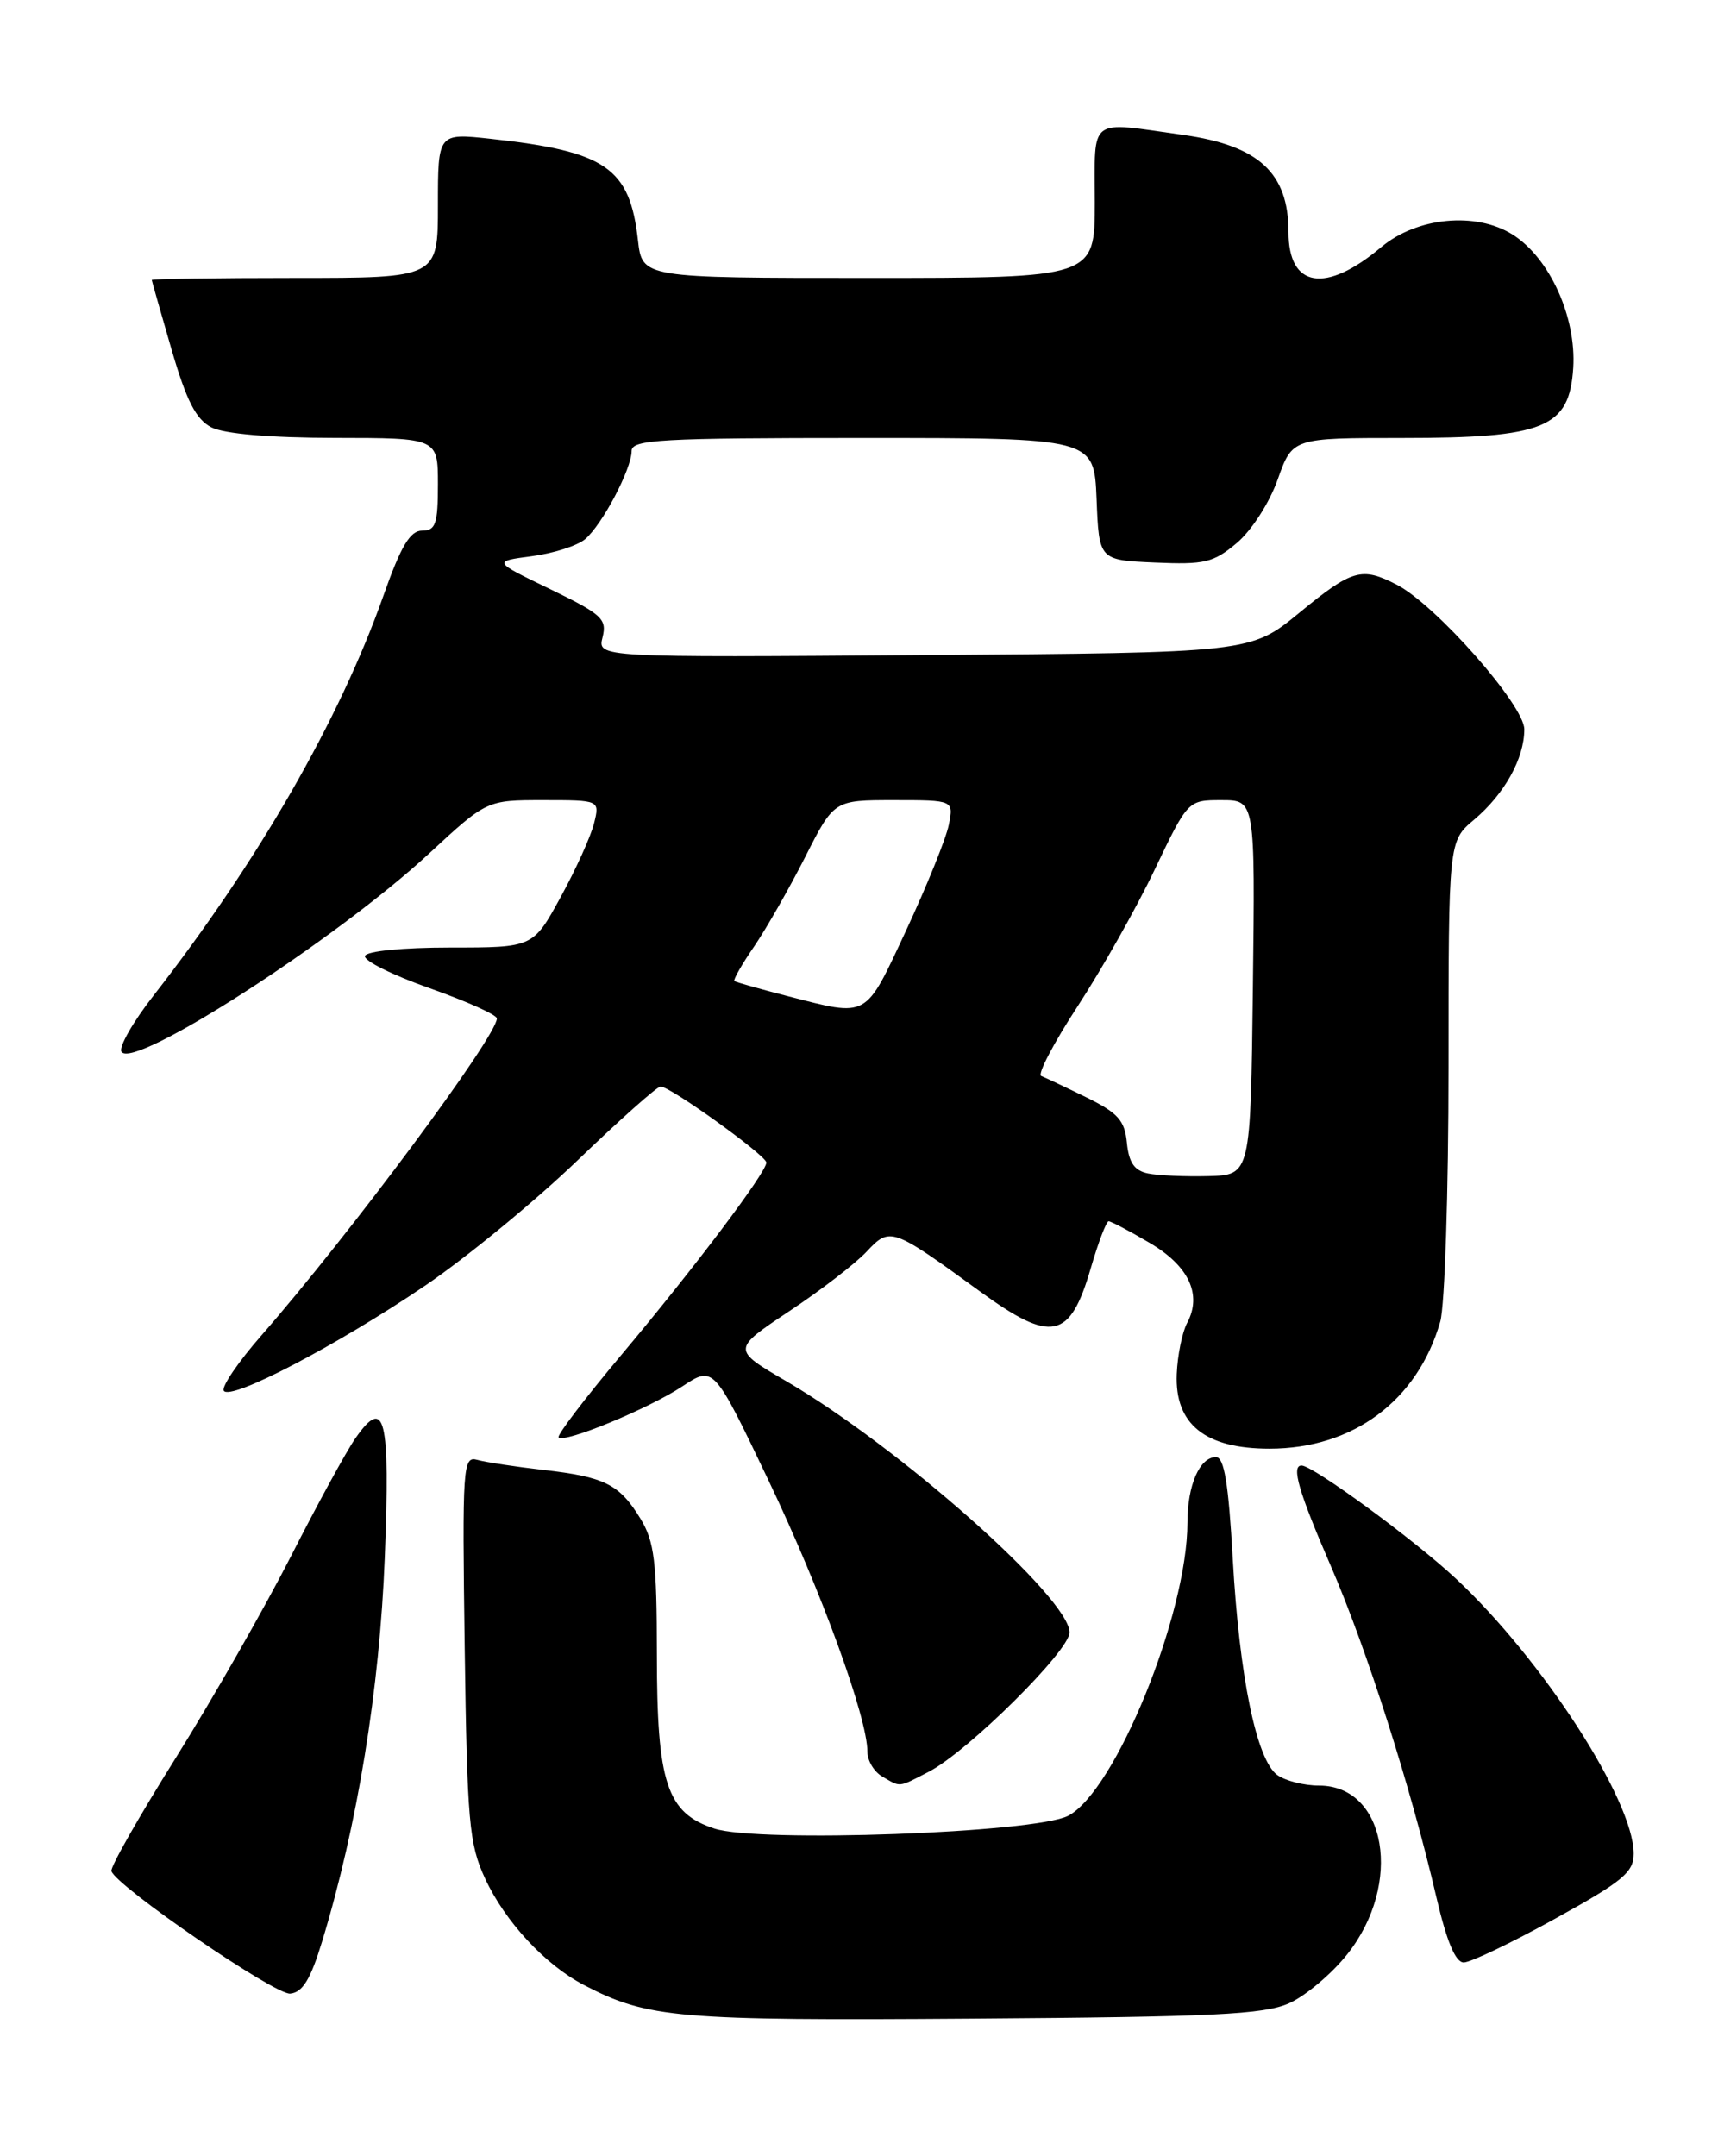 <?xml version="1.0" encoding="UTF-8" standalone="no"?>
<!DOCTYPE svg PUBLIC "-//W3C//DTD SVG 1.1//EN" "http://www.w3.org/Graphics/SVG/1.1/DTD/svg11.dtd" >
<svg xmlns="http://www.w3.org/2000/svg" xmlns:xlink="http://www.w3.org/1999/xlink" version="1.1" viewBox="0 0 204 256">
 <g >
 <path fill="currentColor"
d=" M 153.06 237.85 C 155.02 236.97 158.14 234.35 159.99 232.01 C 166.61 223.66 164.64 212.00 156.62 212.00 C 154.84 212.00 152.61 211.43 151.66 210.74 C 149.20 208.94 147.17 199.10 146.38 185.09 C 145.88 176.11 145.36 173.00 144.39 173.00 C 142.45 173.00 141.00 176.33 141.00 180.77 C 141.00 191.64 132.43 212.69 126.83 215.59 C 122.88 217.63 90.00 218.82 84.81 217.10 C 79.16 215.24 78.00 211.70 78.00 196.35 C 77.99 185.39 77.71 183.03 76.05 180.31 C 73.55 176.22 71.82 175.35 64.50 174.52 C 61.20 174.14 57.68 173.61 56.68 173.33 C 54.96 172.85 54.88 173.98 55.18 195.66 C 55.47 216.32 55.70 218.93 57.59 223.01 C 59.96 228.15 64.75 233.30 69.36 235.69 C 76.91 239.62 80.43 239.92 115.50 239.67 C 144.05 239.47 150.07 239.18 153.06 237.85 Z  M 38.25 230.50 C 42.44 216.74 45.08 200.54 45.69 184.90 C 46.33 168.23 45.72 165.74 42.22 170.74 C 41.15 172.26 37.71 178.56 34.56 184.75 C 31.40 190.94 25.25 201.71 20.89 208.68 C 16.52 215.65 13.07 221.71 13.23 222.16 C 13.86 224.00 32.66 236.88 34.46 236.70 C 35.94 236.55 36.88 235.00 38.25 230.50 Z  M 184.63 227.82 C 192.70 223.37 194.00 222.29 193.99 220.07 C 193.97 213.75 183.18 197.07 172.90 187.45 C 168.00 182.86 155.91 174.00 154.55 174.00 C 153.30 174.00 154.21 177.14 158.04 185.97 C 162.29 195.76 167.53 212.22 170.56 225.25 C 171.79 230.52 172.83 233.00 173.81 233.00 C 174.61 233.00 179.48 230.67 184.63 227.82 Z  M 110.30 210.35 C 114.92 207.96 127.00 196.00 127.00 193.82 C 127.00 189.75 106.86 171.88 93.42 164.02 C 86.90 160.22 86.90 160.22 93.70 155.69 C 97.44 153.21 101.57 150.03 102.89 148.62 C 105.69 145.64 105.87 145.70 116.31 153.29 C 124.88 159.53 127.05 159.08 129.53 150.54 C 130.42 147.49 131.37 145.00 131.64 145.00 C 131.92 145.00 134.09 146.14 136.47 147.54 C 141.16 150.28 142.77 153.70 140.97 157.06 C 140.38 158.16 139.82 160.91 139.73 163.15 C 139.49 169.10 143.10 172.00 150.74 172.00 C 160.66 172.00 168.33 166.30 171.02 156.92 C 171.56 155.05 172.00 141.44 172.00 126.69 C 172.00 99.87 172.00 99.87 175.04 97.32 C 178.65 94.27 181.00 90.05 181.00 86.59 C 181.00 83.73 170.50 71.83 165.87 69.43 C 161.69 67.27 160.57 67.59 154.29 72.75 C 148.50 77.50 148.50 77.50 109.72 77.78 C 70.94 78.07 70.94 78.07 71.55 75.66 C 72.09 73.50 71.48 72.93 65.33 69.95 C 58.50 66.65 58.50 66.65 63.14 66.04 C 65.69 65.71 68.53 64.80 69.46 64.03 C 71.48 62.35 75.00 55.69 75.00 53.54 C 75.00 52.19 78.40 52.00 102.46 52.00 C 129.91 52.00 129.91 52.00 130.21 59.25 C 130.50 66.50 130.50 66.50 137.12 66.79 C 143.04 67.05 144.08 66.81 146.86 64.47 C 148.61 62.99 150.74 59.70 151.72 56.92 C 153.47 52.00 153.47 52.00 166.48 52.00 C 183.45 52.00 186.35 50.81 186.81 43.68 C 187.19 37.63 184.00 30.61 179.61 27.85 C 175.26 25.11 168.24 25.78 164.00 29.35 C 157.40 34.90 153.00 34.18 153.00 27.55 C 153.00 20.53 149.48 17.28 140.50 16.02 C 129.10 14.42 130.00 13.74 130.00 24.00 C 130.00 33.00 130.00 33.00 103.13 33.00 C 76.26 33.00 76.26 33.00 75.75 28.51 C 74.78 19.91 71.96 17.97 58.25 16.48 C 52.00 15.80 52.00 15.80 52.00 24.40 C 52.00 33.00 52.00 33.00 35.00 33.00 C 25.65 33.00 18.01 33.11 18.02 33.25 C 18.04 33.39 19.09 37.10 20.37 41.50 C 22.15 47.61 23.27 49.79 25.10 50.74 C 26.61 51.51 32.02 51.98 39.75 51.99 C 52.00 52.00 52.00 52.00 52.00 57.50 C 52.00 62.21 51.73 63.00 50.13 63.00 C 48.70 63.00 47.61 64.82 45.52 70.75 C 40.32 85.46 30.65 102.27 18.24 118.19 C 15.80 121.31 14.08 124.32 14.42 124.87 C 15.80 127.11 39.86 111.60 50.95 101.34 C 57.80 95.00 57.80 95.00 64.51 95.00 C 71.22 95.00 71.22 95.00 70.54 97.75 C 70.17 99.26 68.39 103.20 66.58 106.50 C 63.30 112.50 63.30 112.50 53.48 112.50 C 47.83 112.50 43.53 112.92 43.34 113.50 C 43.15 114.05 46.60 115.77 51.00 117.32 C 55.40 118.88 59.00 120.49 59.00 120.92 C 59.00 123.05 41.54 146.55 31.07 158.52 C 28.30 161.68 26.28 164.65 26.57 165.12 C 27.34 166.36 40.07 159.71 50.50 152.63 C 55.45 149.26 63.59 142.57 68.60 137.75 C 73.60 132.94 78.03 129.00 78.44 129.00 C 79.60 129.00 91.00 137.20 91.00 138.03 C 91.00 139.20 82.41 150.60 73.78 160.87 C 69.45 166.03 66.10 170.43 66.33 170.66 C 67.04 171.37 77.02 167.25 81.01 164.61 C 84.75 162.14 84.75 162.14 91.28 175.82 C 97.52 188.89 103.00 203.95 103.00 208.00 C 103.00 209.05 103.79 210.36 104.75 210.92 C 106.99 212.22 106.59 212.27 110.30 210.35 Z  M 136.31 139.32 C 134.70 138.99 134.04 138.03 133.81 135.69 C 133.55 133.02 132.76 132.14 129.00 130.29 C 126.53 129.08 124.11 127.94 123.63 127.75 C 123.16 127.57 125.11 123.84 127.97 119.46 C 130.83 115.08 134.95 107.79 137.11 103.25 C 141.06 95.00 141.06 95.00 145.05 95.00 C 149.04 95.00 149.04 95.00 148.77 117.25 C 148.50 139.50 148.50 139.50 143.50 139.64 C 140.75 139.71 137.51 139.57 136.31 139.32 Z  M 93.50 118.26 C 90.20 117.41 87.37 116.61 87.20 116.48 C 87.04 116.34 88.09 114.49 89.55 112.37 C 91.00 110.24 93.73 105.46 95.61 101.75 C 99.03 95.00 99.03 95.00 106.14 95.00 C 113.25 95.00 113.25 95.00 112.66 97.94 C 112.34 99.55 110.06 105.17 107.61 110.44 C 102.65 121.05 103.19 120.75 93.50 118.26 Z "/>
</g>
</svg>